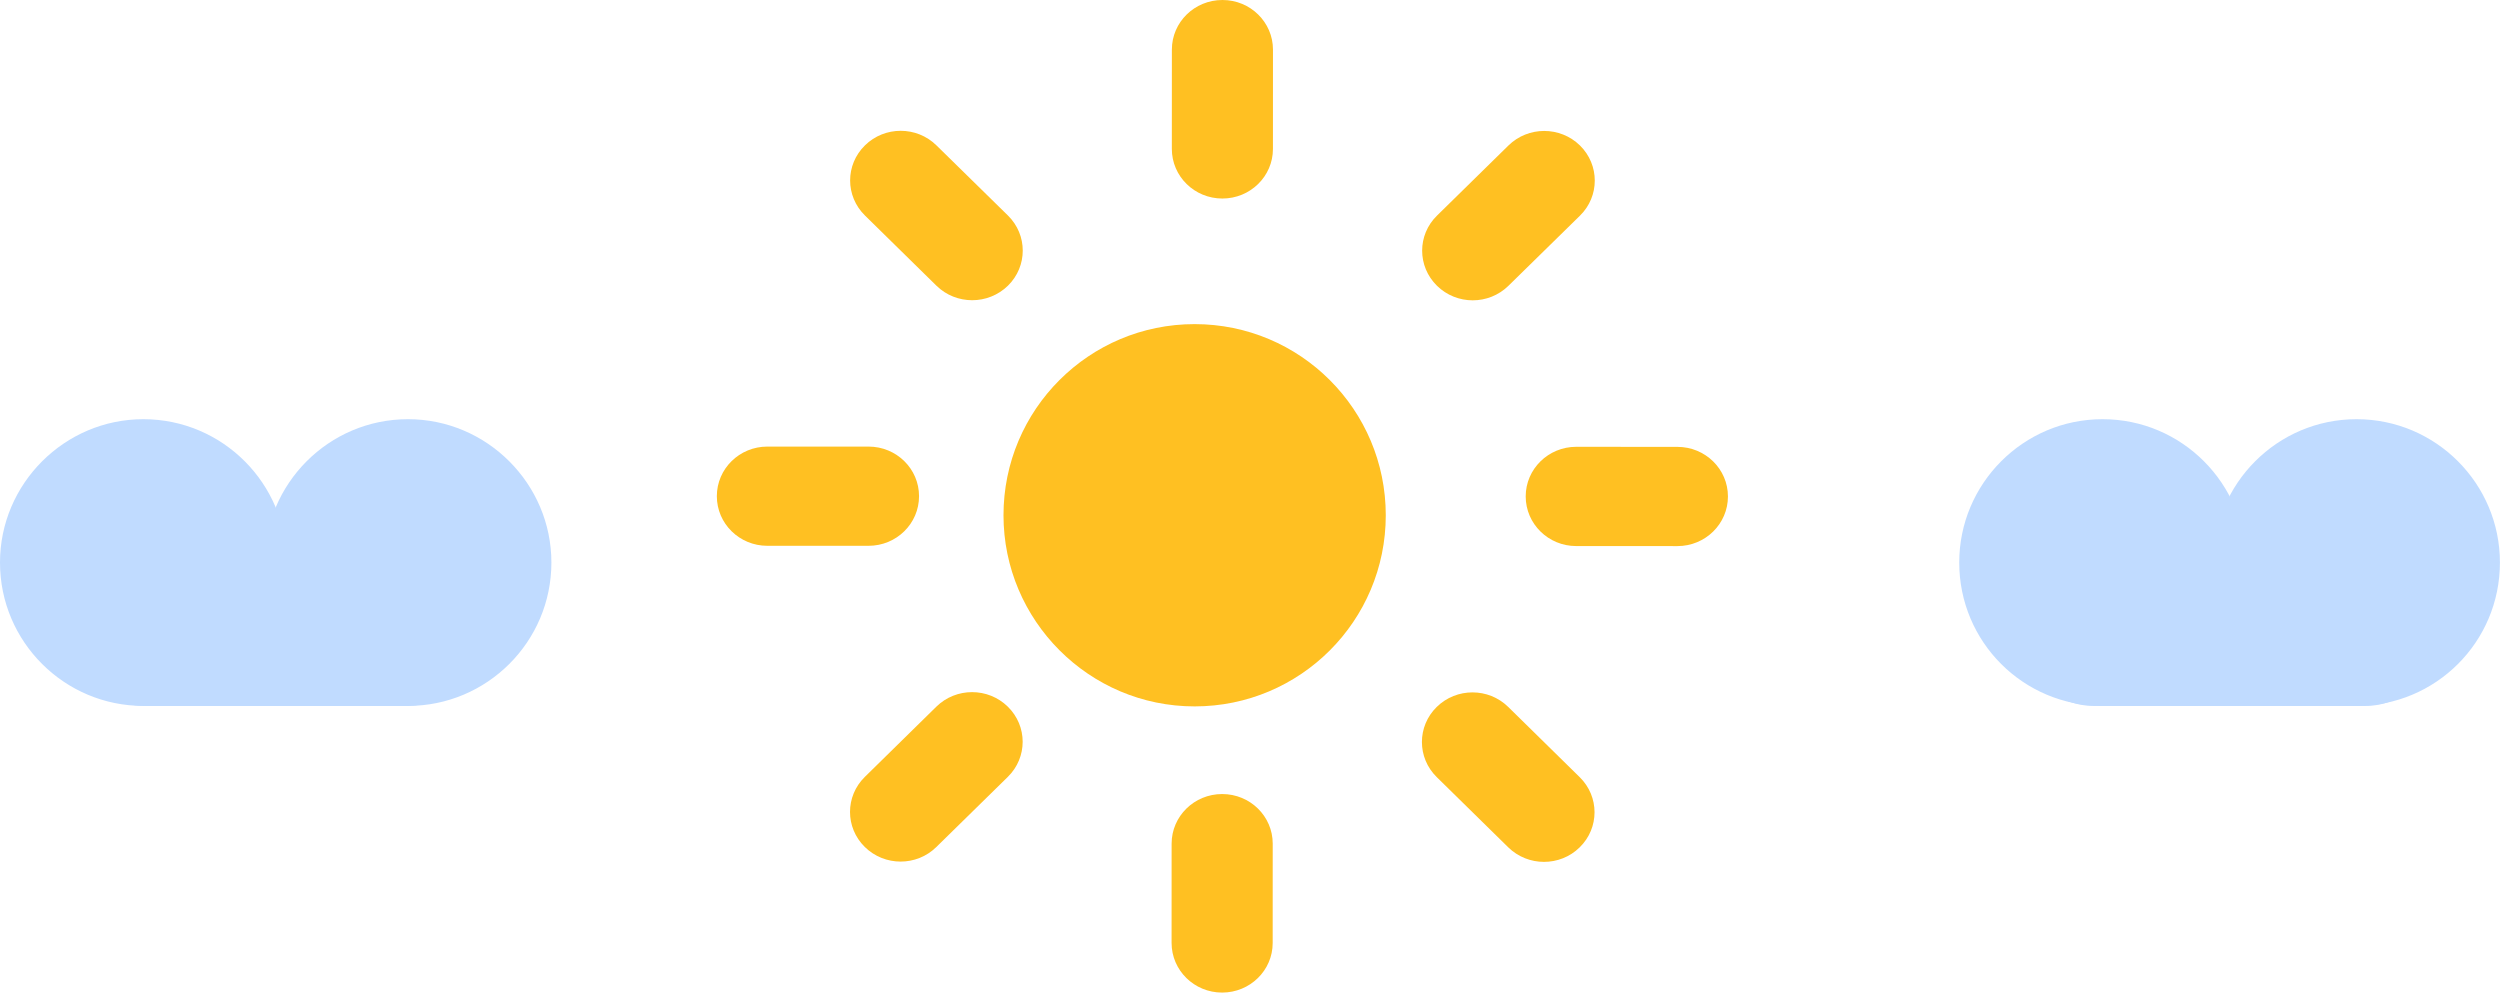 <svg width="68" height="27" viewBox="0 0 68 27" fill="none" xmlns="http://www.w3.org/2000/svg">
<path d="M7.799 15.301H11.048C12.127 15.301 12.998 16.185 12.998 17.251C12.998 18.33 12.127 19.201 11.048 19.201H3.899C1.755 19.201 -9.15527e-05 17.459 -9.15527e-05 15.301C-9.15527e-05 13.157 1.755 11.402 3.899 11.402C6.057 11.402 7.799 13.157 7.799 15.301Z" fill="#C0DBFF"/>
<path d="M7.199 15.301H3.95C2.871 15.301 2 16.185 2 17.251C2 18.33 2.871 19.201 3.95 19.201H11.098C13.243 19.201 14.998 17.459 14.998 15.301C14.998 13.157 13.243 11.402 11.098 11.402C8.941 11.402 7.199 13.157 7.199 15.301Z" fill="#C0DBFF"/>
<path d="M32.494 8.816C35.367 8.816 37.693 11.142 37.693 14.015C37.693 16.887 35.367 19.214 32.494 19.214C29.622 19.214 27.295 16.874 27.295 14.015C27.295 11.142 29.622 8.816 32.494 8.816Z" fill="#FFC022"/>
<path d="M64.338 15.301C65.417 15.301 66.288 16.185 66.288 17.251C66.288 18.33 65.417 19.201 64.338 19.201H57.19C55.032 19.201 53.291 17.459 53.291 15.301C53.291 13.157 55.032 11.402 57.19 11.402C59.347 11.402 61.089 13.157 61.089 15.301H64.338Z" fill="#C0DBFF"/>
<path d="M56.95 15.301C55.871 15.301 55 16.185 55 17.251C55 18.33 55.871 19.201 56.95 19.201H64.098C66.256 19.201 67.998 17.459 67.998 15.301C67.998 13.157 66.256 11.402 64.098 11.402C61.941 11.402 60.199 13.157 60.199 15.301H56.95Z" fill="#C0DBFF"/>
<path d="M33.242 26.998C32.482 26.998 31.867 26.393 31.867 25.647L31.868 22.947C31.868 22.201 32.484 21.598 33.243 21.598C34.004 21.598 34.618 22.202 34.618 22.947L34.617 25.65C34.617 26.395 34.001 26.998 33.242 26.998Z" fill="#FFC022"/>
<path d="M33.249 5.4C32.488 5.4 31.874 4.796 31.874 4.051L31.875 1.348C31.875 0.603 32.491 0 33.25 0H33.252C34.011 0 34.625 0.605 34.625 1.351L34.624 4.051C34.624 4.797 34.008 5.4 33.249 5.4Z" fill="#FFC022"/>
<path d="M41.996 23.443C41.644 23.443 41.292 23.31 41.024 23.047L39.079 21.137C38.542 20.61 38.542 19.755 39.079 19.229C39.617 18.701 40.486 18.701 41.024 19.229L42.968 21.139C43.506 21.666 43.506 22.521 42.968 23.047C42.7 23.312 42.348 23.443 41.996 23.443Z" fill="#FFC022"/>
<path d="M26.443 8.166C26.091 8.166 25.739 8.034 25.471 7.771L23.527 5.862C22.989 5.334 22.989 4.481 23.527 3.954C24.064 3.426 24.933 3.426 25.471 3.954L27.416 5.862C27.953 6.39 27.953 7.243 27.416 7.771C27.146 8.034 26.795 8.166 26.443 8.166Z" fill="#FFC022"/>
<path d="M45.625 14.854L42.873 14.853C42.114 14.853 41.499 14.248 41.499 13.502C41.499 12.757 42.115 12.153 42.874 12.153H42.876L45.626 12.155C46.385 12.155 47 12.759 47 13.504C47 14.251 46.384 14.854 45.625 14.854Z" fill="#FFC022"/>
<path d="M23.623 14.846H20.873C20.113 14.846 19.498 14.243 19.498 13.496C19.498 12.75 20.113 12.147 20.873 12.147H23.623C24.384 12.147 24.998 12.75 24.998 13.496C24.998 14.243 24.384 14.846 23.623 14.846Z" fill="#FFC022"/>
<path d="M40.058 8.169C39.706 8.169 39.354 8.036 39.086 7.773C38.548 7.245 38.548 6.391 39.086 5.865L41.03 3.957C41.568 3.43 42.437 3.43 42.975 3.957C43.512 4.485 43.512 5.34 42.975 5.866L41.03 7.773C40.762 8.036 40.41 8.169 40.058 8.169Z" fill="#FFC022"/>
<path d="M24.496 23.435C24.144 23.435 23.792 23.302 23.524 23.039C22.986 22.511 22.986 21.658 23.524 21.131L25.468 19.222C26.006 18.694 26.875 18.694 27.413 19.222C27.951 19.75 27.951 20.603 27.413 21.131L25.468 23.039C25.199 23.304 24.848 23.435 24.496 23.435Z" fill="#FFC022"/>
</svg>
